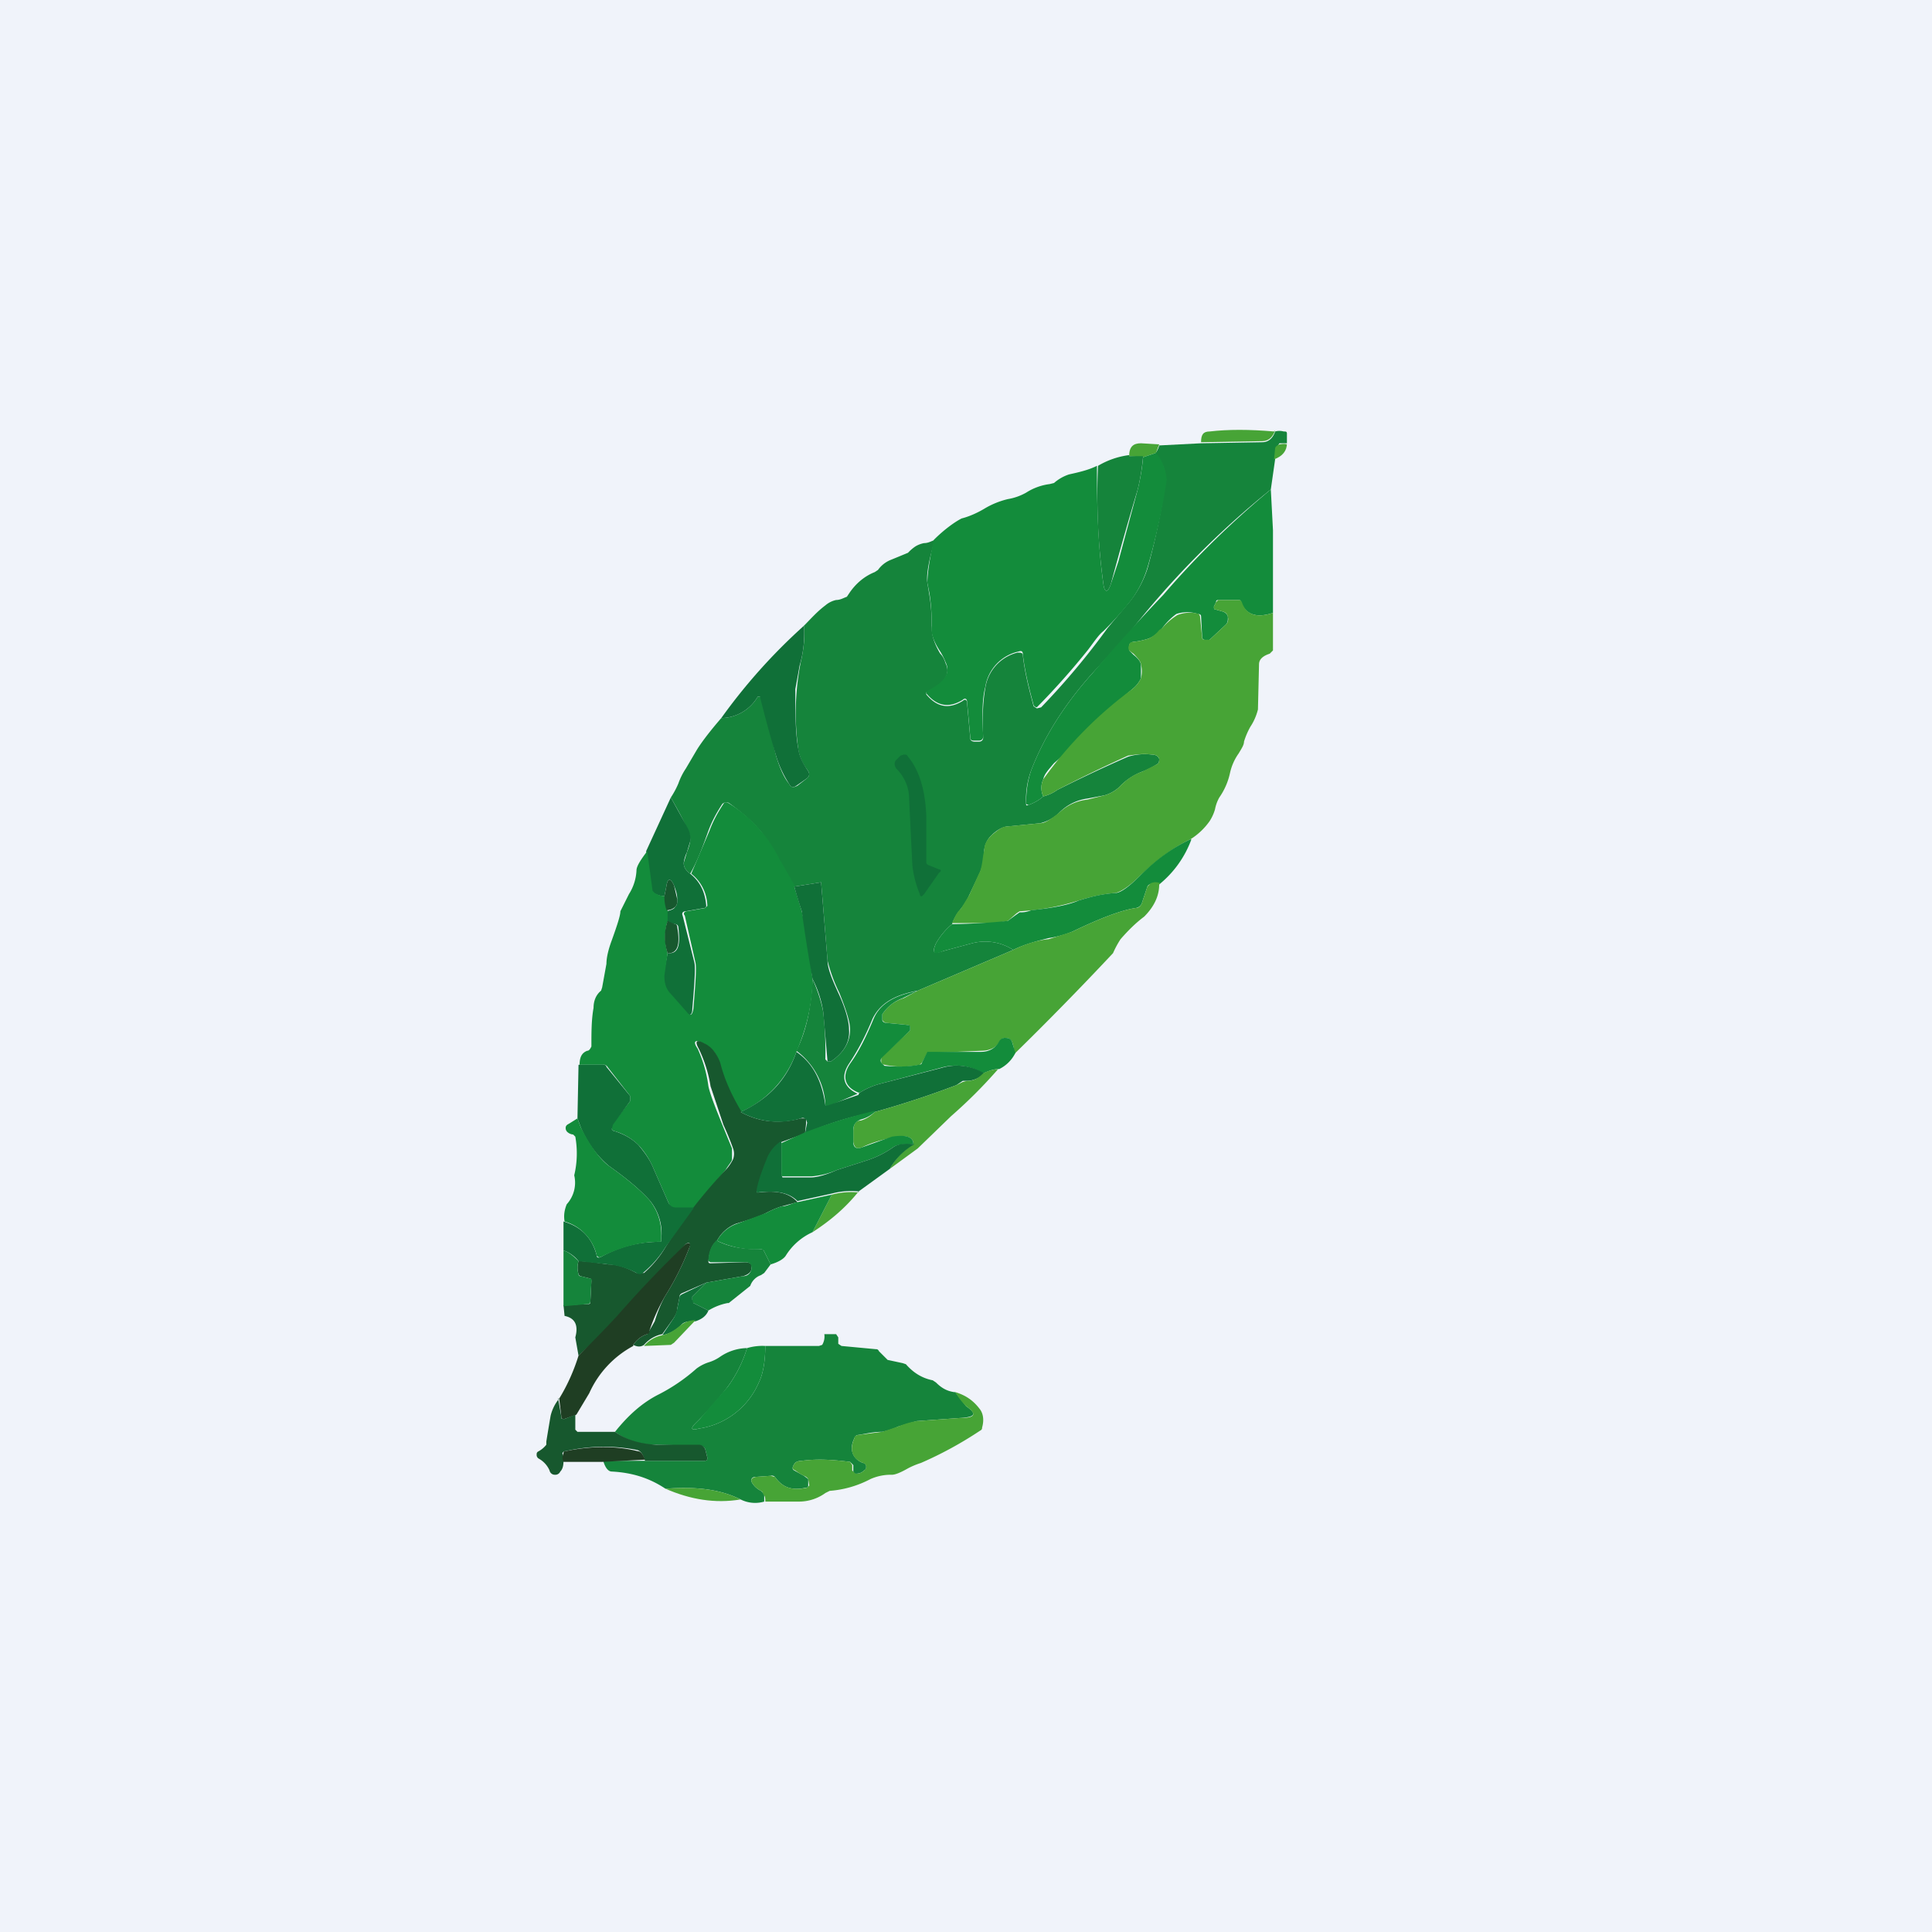 <!-- by TradingView --><svg width="18" height="18" viewBox="0 0 18 18" xmlns="http://www.w3.org/2000/svg"><path fill="#F0F3FA" d="M0 0h18v18H0z"/><path d="M11.99 4.13h-.07l-.04.06v.09l-.04.28a8.2 8.2 0 0 0-1.33 1.35l-.33.36c-.26.29-.45.59-.57.9a.78.78 0 0 0-.05.32c0 .01 0 .02.02.01a.4.4 0 0 0 .14-.08.38.38 0 0 0 .13-.06 13.7 13.7 0 0 1 .66-.31.54.54 0 0 1 .22-.02c.03 0 .06.01.07.04 0 .02 0 .04-.02.05a.78.78 0 0 1-.14.07.57.57 0 0 0-.19.12l-.03.03a.34.34 0 0 1-.13.07l-.16.03a.45.45 0 0 0-.26.13.38.38 0 0 1-.18.1l-.3.03c-.04 0-.1.03-.15.08a.22.22 0 0 0-.07.14v.05a.53.53 0 0 1-.05.18l-.09.19a.58.58 0 0 1-.08.13.43.43 0 0 0-.08.14.64.64 0 0 0-.15.18c-.04.09-.02.1.07.07l.26-.07a.48.48 0 0 1 .39.06l-.89.38c-.22.04-.35.12-.42.26-.07.17-.14.3-.22.42-.08.12-.05.22.08.28l-.28.12c-.01 0-.02 0-.02-.02a.67.67 0 0 0-.27-.5c.1-.2.14-.43.15-.67.04.09.08.2.1.31a3.4 3.4 0 0 1 .02.44l.02.02h.03c.12-.08.18-.18.18-.3 0-.07-.04-.19-.1-.34a1.5 1.5 0 0 1-.11-.3 283.07 283.07 0 0 0-.06-.73l-.25.04a5.33 5.33 0 0 1-.3-.5c-.09-.11-.2-.2-.31-.28-.03-.01-.05 0-.06.01-.06.09-.1.17-.13.25-.05.14-.1.28-.17.4-.04-.03-.06-.06-.06-.1l.03-.1a.52.52 0 0 0 .03-.1.2.2 0 0 0-.03-.12c-.04-.1-.1-.2-.15-.29a.8.8 0 0 0 .07-.13.62.62 0 0 1 .07-.14l.1-.17c.03-.05.1-.15.23-.3a.4.4 0 0 0 .34-.2h.02l.02.01.13.54c.03.1.07.2.12.26.02.04.04.04.08.02l.09-.07c.02-.02.03-.04 0-.08A.45.45 0 0 1 7.44 7a2.45 2.45 0 0 1 .02-.83c.03-.13.04-.24.03-.34.06-.06.12-.13.2-.19a.23.23 0 0 1 .1-.05c.04 0 .07-.02.1-.03l.02-.03c.06-.09.14-.16.24-.2l.03-.02a.27.27 0 0 1 .11-.09 21.45 21.45 0 0 0 .17-.07.38.38 0 0 1 .07-.06.24.24 0 0 1 .08-.03c.04 0 .07-.02.1-.03-.06.2-.08.33-.07.4l.02.12c.02.13.02.22.02.29 0 .07.02.15.08.25.03.03.04.06.05.09.05.1-.01.19-.18.27v.02c.1.12.21.14.34.06.02-.02.04-.01.04.02l.03.33c0 .02.02.03.04.03h.04c.02 0 .04-.01.04-.04-.01-.2 0-.35.02-.46a.4.4 0 0 1 .3-.33c.03 0 .05 0 .05.03.02.17.06.32.1.47l.03.02.04-.01a6.87 6.87 0 0 0 .62-.74l.21-.25a1 1 0 0 0 .16-.3 6.07 6.07 0 0 0 .17-.82c0-.1-.03-.18-.1-.25a.21.21 0 0 0 .04-.08l.39-.02.57-.01c.06 0 .1-.04.12-.1a.15.15 0 0 1 .08 0c.02 0 .03 0 .03.02v.1Z" fill="#15843B"/><path d="M11.88 4.01c-.02.06-.06.1-.12.1l-.57.01c0-.07.02-.1.08-.1.17-.02.37-.02.6 0ZM11.99 4.13c0 .07-.04.12-.12.15l.01-.1c0-.02.02-.03.04-.04.01 0 .04-.01.07 0ZM10.8 4.14l-.03.08-.12.04-.13-.01c0-.09.04-.12.11-.12l.17.01Z" fill="#47A436"/><path d="M10.77 4.22c.06.07.09.15.1.25a6.04 6.04 0 0 1-.18.82 1 1 0 0 1-.15.3 3.06 3.06 0 0 1-.26.29c-.04.03-.08.09-.14.17a6.87 6.87 0 0 1-.48.54.04.04 0 0 1-.03-.02c-.04-.15-.08-.3-.1-.47 0-.03-.01-.04-.04-.03a.4.4 0 0 0-.31.33c-.03.11-.03.26-.02.46 0 .03-.02.04-.04.04h-.04c-.02 0-.04 0-.04-.03l-.03-.33c0-.03-.02-.04-.04-.02-.13.08-.24.06-.34-.06v-.02c.17-.08.23-.17.18-.27a.61.61 0 0 0-.05-.1c-.06-.09-.09-.17-.08-.24 0-.07 0-.16-.02-.3l-.02-.1c0-.08.02-.22.06-.4.1-.1.2-.17.26-.2.08-.02.16-.06.21-.09a.77.77 0 0 1 .22-.09.52.52 0 0 0 .17-.06.53.53 0 0 1 .22-.08l.04-.01a.4.4 0 0 1 .14-.08c.09-.02.18-.04.26-.08 0 .38.01.75.06 1.1.01.08.04.09.07 0l.07-.21.18-.67a2 2 0 0 0 .05-.3l.12-.04Z" fill="#138C3B"/><path d="M10.52 4.25h.13a2 2 0 0 1-.05.31 28.51 28.51 0 0 0-.25.88c-.03.09-.06.08-.07 0a6.07 6.07 0 0 1-.05-1.1.75.75 0 0 1 .29-.1Z" fill="#15843B"/><path d="m11.84 4.56.02.38v.77c-.15.05-.25.02-.3-.1 0-.01 0-.02-.02-.02h-.18c-.02 0-.03 0-.03.02l-.02.04c0 .02 0 .03.02.03l.07.02c.02.01.04.03.04.05 0 .03 0 .05-.02.07l-.15.14a.04.04 0 0 1-.05 0c-.01 0-.02-.01-.02-.03l-.01-.19c0-.01-.01-.02-.03-.02a.32.32 0 0 0-.2 0 .6.6 0 0 0-.13.13l-.02.02a.27.27 0 0 1-.11.08.7.7 0 0 1-.14.03.05.05 0 0 0-.04.03v.05l.04.04c.05.04.07.07.07.1v.12a.28.28 0 0 1-.08.1c-.12.1-.24.21-.36.34a4.14 4.14 0 0 1-.37.35c-.05.06-.09.1-.1.15a.19.19 0 0 0 0 .16.4.4 0 0 1-.14.08l-.02-.01c0-.1.01-.21.05-.32.12-.31.31-.61.57-.9a18.27 18.27 0 0 1 .66-.73c.3-.35.64-.68 1-.98Z" fill="#138C3B"/><path d="M11.86 5.71v.35l-.03.03c-.06.02-.1.05-.1.1l-.01.42c-.01.04-.03.1-.07.16a.69.69 0 0 0-.06.14c0 .03-.02.06-.05.11a.5.5 0 0 0-.08.18.63.63 0 0 1-.1.23.36.36 0 0 0-.04.11.41.41 0 0 1-.05.11.62.62 0 0 1-.18.17c-.17.08-.32.2-.47.34-.1.1-.18.15-.23.16-.13.01-.24.04-.34.07a2.24 2.24 0 0 1-.55.1l-.03.02-.08.07-.12.02h-.4c.02-.04.04-.1.08-.13l.08-.13.09-.2c.02-.03.03-.09.04-.17l.01-.05c0-.06.03-.1.07-.14.06-.05.1-.08.14-.08l.31-.03c.05 0 .1-.04.18-.1a.45.45 0 0 1 .26-.12l.16-.04a.34.34 0 0 0 .13-.07l.03-.03c.06-.06.13-.1.19-.12l.14-.07c.02-.01.02-.03.02-.05-.01-.03-.04-.04-.07-.04-.08-.01-.15 0-.22.01a13.7 13.7 0 0 0-.66.32.38.38 0 0 1-.13.06.19.19 0 0 1 0-.16 3.77 3.77 0 0 1 .83-.84.28.28 0 0 0 .08-.1.26.26 0 0 0 0-.13c0-.02-.02-.05-.07-.1a.45.45 0 0 1-.04-.03.05.05 0 0 1 0-.05c0-.02.02-.03.04-.03a.7.7 0 0 0 .14-.03.27.27 0 0 0 .1-.08l.03-.02a.6.6 0 0 1 .14-.12.32.32 0 0 1 .2-.01l.01.02.02.2s0 .02.02.02h.05l.15-.14a.07.07 0 0 0 .02-.07.06.06 0 0 0-.04-.05l-.07-.02c-.02 0-.02-.01-.02-.03l.02-.04.02-.02h.19c.01 0 .02 0 .03.02.04.12.14.15.29.1Z" fill="#47A436"/><path d="M7.49 5.82a1.06 1.06 0 0 1-.04.38l-.04.22c0 .23 0 .42.03.57.01.06.04.12.08.18.03.04.02.06 0 .08l-.1.07c-.03.02-.05.02-.07-.02a1.03 1.03 0 0 1-.12-.26 12.54 12.54 0 0 1-.15-.55h-.02a.4.4 0 0 1-.34.2 5.33 5.33 0 0 1 .77-.86ZM8.63 7.6v.43c0 .01 0 .02.02.03l.1.04c.02 0 .02.02 0 .03l-.14.2-.02.02c-.01 0-.02 0-.02-.02a.96.96 0 0 1-.07-.27l-.03-.62c0-.1-.04-.2-.12-.28-.02-.03-.02-.06 0-.08l.04-.04.03-.01c.02 0 .03 0 .04.02.1.12.16.3.17.55ZM6.25 7.43l.16.29a.2.2 0 0 1 .02.12l-.03.1a.32.32 0 0 0-.03.1c0 .04.02.07.06.1.1.08.14.18.15.3 0 0 0 .02-.02.02l-.17.03c-.03 0-.04.02-.03.04l.11.44c.01.05 0 .2-.02.43 0 .06-.03.07-.06.03l-.15-.17a.2.2 0 0 1-.06-.17l.04-.21c.1.01.12-.07.1-.24a.03.03 0 0 0-.03-.03l-.08-.02v-.1c.04-.01.07-.02.08-.04.02-.02.02-.04.02-.07 0-.06-.02-.1-.03-.13-.03-.07-.06-.07-.07 0l-.02.1a.2.2 0 0 1-.1-.03.04.04 0 0 1-.02-.02l-.05-.37.23-.5Z" fill="#107038"/><path d="m7.4 8.26.07.23.05.23.05.4c0 .24-.06.47-.15.68a.95.95 0 0 1-.52.56c-.09-.15-.16-.3-.2-.46a.27.27 0 0 0-.15-.18c-.07-.04-.1-.02-.05.05.04.09.08.2.1.35.02.09.07.21.13.36l.09.22v.1c0 .02-.03.05-.06.1l-.3.36H6.3a.08.08 0 0 1-.07-.05l-.14-.32a.75.75 0 0 0-.14-.22.52.52 0 0 0-.22-.13.04.04 0 0 1-.03-.02v-.04l.17-.22v-.05l-.21-.27a.04.04 0 0 0-.04-.02H5.4c0-.07.02-.11.07-.13.02 0 .03-.02.04-.04 0-.13 0-.25.02-.36 0-.06.02-.12.07-.16l.01-.03.04-.22c0-.06.02-.14.05-.22.05-.14.08-.23.08-.27l.08-.16a.45.45 0 0 0 .07-.22c0-.04.04-.1.1-.18l.05.37.02.02a.2.2 0 0 0 .1.03c0 .05 0 .1.02.13v.1c-.03.1-.03.2 0 .3l-.03.21c0 .06.01.12.06.17l.15.17c.03.04.05.03.06-.03.02-.24.03-.38.02-.43l-.1-.44c-.02-.02 0-.04.02-.04l.17-.03.02-.02a.39.39 0 0 0-.15-.3l.17-.4c.03-.08.07-.16.13-.25.01-.02.03-.02.06 0a1.28 1.28 0 0 1 .46.51l.15.26ZM11.1 7.82a.97.97 0 0 1-.3.42.1.1 0 0 0-.09 0 .04.04 0 0 0-.02.02l-.05.15a.07.07 0 0 1-.06.05c-.13.02-.32.09-.59.22a.97.97 0 0 1-.22.06c-.12.03-.23.06-.33.11a.48.48 0 0 0-.39-.06l-.26.07c-.09.04-.11.02-.07-.07a.64.64 0 0 1 .15-.18 5.88 5.88 0 0 0 .52-.03 2.61 2.61 0 0 1 .11-.08c.03 0 .06 0 .11-.02.2-.02.35-.05.44-.09.1-.03.2-.06.34-.07.05 0 .13-.06.23-.16.15-.15.3-.26.47-.34Z" fill="#138C3B"/><path d="M6.21 8.48a.38.38 0 0 1-.02-.13l.02-.1c.01-.07.04-.07.07 0l.03.13c0 .03 0 .05-.02.07a.12.12 0 0 1-.08.03Z" fill="#17582E"/><path d="M7.57 9.12a15.4 15.4 0 0 1-.1-.63 4.2 4.2 0 0 1-.07-.23l.25-.04a268.95 268.95 0 0 1 .06.73c0 .07.04.17.1.3.07.15.1.27.1.34.01.12-.05.22-.17.3h-.03a137.91 137.91 0 0 0-.04-.46.98.98 0 0 0-.1-.31Z" fill="#107038"/><path d="M10.8 8.24c0 .11-.05.21-.14.3-.08.06-.15.13-.22.21a.87.87 0 0 0-.07.13 30.41 30.41 0 0 1-.92.94.33.33 0 0 0-.02-.11.06.06 0 0 0-.06-.04.06.06 0 0 0-.06.04c-.03.05-.09.08-.17.08a85.04 85.04 0 0 1-.5.02l-.05.09-.02.02a.8.8 0 0 1-.33 0 .04.04 0 0 1-.03-.02v-.05l.27-.25v-.03a.03.03 0 0 0-.02-.02l-.2-.02a.05.05 0 0 1-.04-.03v-.05c.04-.06.1-.12.2-.15l.13-.07.89-.38c.1-.05.22-.09.33-.1l.22-.07c.27-.13.46-.2.59-.22.03 0 .05-.02.06-.05l.05-.15.03-.03a.1.1 0 0 1 .09 0Z" fill="#47A436"/><path d="M6.22 8.88a.45.45 0 0 1 0-.3l.07.03c.01 0 .02.01.02.03.03.17 0 .25-.1.24Z" fill="#17582E"/><path d="m8.55 9.23-.14.07a.38.38 0 0 0-.19.15v.05c0 .02.02.03.04.03l.2.02s.02 0 .02.02v.03l-.26.25a.04.04 0 0 0-.01.05l.03.03c.11.01.22.01.32-.01.02 0 .03-.01.03-.02l.05-.1h.5c.08 0 .14-.04.17-.1a.06.06 0 0 1 .06-.03c.03 0 .05.01.06.04l.03.1a.33.33 0 0 1-.15.15c-.06 0-.1.02-.15.04a.49.49 0 0 0-.4-.05l-.57.15a.7.7 0 0 0-.18.08H8c-.13-.05-.16-.15-.08-.27.08-.11.15-.25.22-.42.06-.14.2-.22.42-.26Z" fill="#138C3B"/><path d="M6.9 10.36c.18.1.37.11.56.06h.05v.05l-.01.09-.22.08a.34.34 0 0 0-.12.15 3.59 3.59 0 0 0-.11.32h.02c.16-.02.28 0 .36.09l-.15.04a.87.87 0 0 0-.14.06c-.08.04-.18.07-.28.1a.34.34 0 0 0-.18.16c-.05.04-.07.1-.08.19 0 .01 0 .02.02.02l.32-.01c.05 0 .07.02.06.05v.02c-.01.03-.04.05-.08.06l-.34.06-.23.1a.04.04 0 0 0-.02.04l-.02.1c0 .04-.02.07-.04.1l-.1.14a.3.3 0 0 0-.17.1c-.03.02-.06.02-.1 0a.24.24 0 0 1 .13-.1 3.33 3.33 0 0 0 .07-.12c.03-.1.07-.19.1-.24.1-.16.17-.31.22-.44.02-.05 0-.06-.03-.04a11.43 11.43 0 0 1-1 1.04l-.03-.17c.03-.11 0-.18-.1-.2l-.01-.1.22-.01c.02 0 .03 0 .03-.02l.01-.2s0-.02-.02-.02l-.08-.02a.03.03 0 0 1-.02-.02.2.2 0 0 1 0-.12c.1 0 .19.02.28.03.08 0 .17.03.26.08H6a.98.98 0 0 0 .2-.24 4.74 4.74 0 0 1 .57-.73.43.43 0 0 0 .06-.09.15.15 0 0 0 0-.1 2.81 2.81 0 0 0-.09-.22l-.12-.36a1.26 1.26 0 0 0-.11-.35c-.04-.07-.02-.09.05-.05.07.03.12.1.15.18.04.16.11.31.2.46Z" fill="#17582E"/><path d="m8 10.19.01-.01a.7.7 0 0 1 .18-.08l.58-.15a.49.49 0 0 1 .4.05.23.23 0 0 1-.17.07h-.03l-.06.04a8.59 8.59 0 0 1-.76.25c-.22.04-.44.11-.65.2l.02-.1-.01-.03a.04.04 0 0 0-.05-.01.72.72 0 0 1-.56-.06c.26-.12.43-.3.52-.56.16.11.24.28.27.5h.02L8 10.2ZM6.46 11.26l-.26.36a.98.98 0 0 1-.21.24.05.05 0 0 1-.06 0 .73.73 0 0 0-.26-.08l-.28-.03a.3.3 0 0 0-.14-.1v-.27c.17.05.27.16.31.32 0 .02.02.02.04.01.18-.1.36-.14.54-.14.02 0 .02 0 .02-.02a.48.48 0 0 0-.11-.37c-.11-.12-.24-.22-.38-.32a.94.94 0 0 1-.26-.36 4.5 4.5 0 0 0-.03-.08l.01-.5h.23c.02 0 .03.01.03.02l.22.27v.05l-.16.22-.01.04s.01.02.03.02c.09.03.16.07.22.13.04.05.1.12.14.22l.14.32c.02.03.04.04.07.04h.16Z" fill="#107038"/><path d="M9.3 9.96c-.14.16-.28.3-.44.44l-.31.3-.26.19a.62.62 0 0 1 .22-.23c0-.07-.07-.09-.2-.06-.1.02-.2.05-.28.09-.05.02-.07 0-.08-.05v-.1c0-.06.02-.1.07-.1a.3.3 0 0 0 .13-.08 8.63 8.63 0 0 0 .76-.25l.06-.03.04-.01c.06 0 .1-.02.15-.07a.36.36 0 0 1 .15-.04Z" fill="#47A436"/><path d="M8.15 10.36a.3.3 0 0 1-.13.07c-.05.02-.07.05-.07.1v.11c0 .05.03.07.08.05l.28-.1c.13-.02.2 0 .2.07-.09 0-.15 0-.19.03a.92.92 0 0 1-.24.12l-.28.09a.76.76 0 0 1-.24.06h-.27l-.01-.01v-.3l.22-.1c.21-.08.43-.15.65-.2ZM5.38 10.42l.03.08c.09.18.18.3.26.36.14.1.27.2.38.32.08.1.12.22.11.37 0 .02 0 .02-.02.02-.18 0-.36.05-.54.14-.02.01-.03 0-.04-.01a.43.43 0 0 0-.3-.32c-.01-.06 0-.11.02-.16a.3.3 0 0 0 .07-.27.88.88 0 0 0 .01-.36l-.02-.02a.09.09 0 0 1-.05-.02.05.05 0 0 1-.02-.04c0-.02.01-.03.03-.04l.08-.05Z" fill="#138C3B"/><path d="M7.28 10.64v.3l.01.03h.26c.07 0 .16-.03.25-.07l.28-.09a.92.92 0 0 0 .24-.12c.04-.03.1-.04.2-.03a.62.62 0 0 0-.23.23L8 11.1a.7.7 0 0 0-.25.02l-.32.07c-.08-.08-.2-.1-.37-.08h-.01v-.03c.02-.1.06-.2.1-.3a.34.34 0 0 1 .13-.15Z" fill="#107038"/><path d="M8 11.1c-.12.15-.26.27-.43.38l.18-.35a.7.7 0 0 1 .25-.02Z" fill="#47A436"/><path d="m7.75 11.13-.18.35a.57.57 0 0 0-.25.22c-.02.03-.07.06-.14.08l-.06-.12a.03.03 0 0 0-.03-.02.86.86 0 0 1-.41-.08.34.34 0 0 1 .19-.16l.27-.1a.86.86 0 0 1 .14-.06c.05 0 .1-.03.15-.04l.32-.07Z" fill="#138C3B"/><path d="M6.68 11.56c.12.06.25.08.41.08.02 0 .02 0 .03.02l.06.12-.06.08-.03.02a.16.16 0 0 0-.1.1l-.2.16h-.01a.53.53 0 0 0-.18.07l-.14-.07a.03.03 0 0 1-.01-.03v-.03l.13-.13.34-.06c.05 0 .07-.03.08-.06v-.02c0-.03-.01-.05-.06-.05h-.32l-.02-.01c0-.09.03-.15.08-.2Z" fill="#15843B"/><path d="M5.9 12.54a.93.93 0 0 0-.41.44l-.12.2-.11.04c-.02 0-.03 0-.03-.02l-.02-.17c.08-.13.14-.27.18-.4a11.43 11.43 0 0 0 .36-.37 10.3 10.3 0 0 1 .64-.67c.04-.02.05 0 .03.04-.05.13-.12.28-.22.44a1.72 1.72 0 0 0-.15.33c0 .02 0 .02-.02.03a.24.24 0 0 0-.13.1Z" fill="#1F3E23"/><path d="M5.39 11.75a.2.2 0 0 0 0 .12s0 .02.02.02l.08.02c.02 0 .03.01.02.03l-.01.19c0 .01-.01.02-.03.02l-.22.02v-.52c.06.02.1.06.14.1Z" fill="#15843B"/><path d="m6.58 11.95-.13.13v.03l.01.03.14.07c-.02.05-.06.08-.12.1-.06 0-.1 0-.13.03a.33.33 0 0 1-.18.1l.1-.15a.24.24 0 0 0 .04-.1l.02-.1c0-.02.01-.02.02-.03l.23-.11Z" fill="#107038"/><path d="m6.48 12.3-.2.21-.03.02-.25.01a.3.3 0 0 1 .17-.1c.06-.01.12-.05.18-.1.03-.02.07-.04.13-.04Z" fill="#47A436"/><path d="m8.9 12.97.1.13c.1.07.09.1-.04.11l-.42.03-.17.05a.71.71 0 0 1-.15.05c-.09 0-.16.02-.23.03a.04.04 0 0 0-.03.03c-.05.1-.02.19.08.23.02 0 .03.02.03.03 0 .02 0 .03-.02.04-.03.03-.06.03-.08.03-.02 0-.02-.02-.02-.03v-.05l-.03-.03c-.16-.02-.3-.03-.45-.01-.03 0-.06.01-.07.03-.02.03-.02.05 0 .06l.09.05.04.03v.06c0 .01 0 .02-.02.02-.13.03-.22 0-.29-.1a.04.04 0 0 0-.04-.01l-.14.01c-.04 0-.05.03-.03.06a.2.2 0 0 0 .08.07l.03.03v.07a.3.3 0 0 1-.22-.02c-.2-.1-.43-.12-.7-.1-.15-.1-.31-.15-.5-.16-.03 0-.06-.03-.08-.1H6.56c.03 0 .03-.01.03-.03l-.02-.08c-.01-.02-.03-.03-.05-.03l-.41-.01a.61.61 0 0 1-.38-.12c.12-.15.25-.27.41-.35a1.68 1.68 0 0 0 .35-.24.39.39 0 0 1 .12-.06.38.38 0 0 0 .1-.05.46.46 0 0 1 .24-.08h.01c-.04.13-.1.25-.18.36a3.26 3.26 0 0 1-.3.34c-.05.05-.04.07.03.05a.72.72 0 0 0 .56-.43c.04-.08.06-.2.06-.34h.5l.03-.01a.15.15 0 0 0 .02-.1h.11l.02.03v.06l.03.02.32.03c.01 0 .02 0 .03.02l.06.06.02.02.14.03.03.01c.07.08.15.13.25.15l.03.02c.05.05.1.08.17.09Z" fill="#15843B"/><path d="M7.13 12.54c0 .14-.02.26-.06.34a.72.72 0 0 1-.56.43c-.07.02-.08 0-.03-.05l.04-.04.26-.3c.08-.11.14-.23.18-.36a.5.5 0 0 1 .17-.02Z" fill="#138C3B"/><path d="M7.13 13.99c0-.03 0-.05-.02-.07a.04.04 0 0 0-.02-.03.2.2 0 0 1-.08-.07c-.02-.03-.01-.05.03-.06l.14-.01.04.01c.07.1.16.13.3.1l.02-.02-.01-.06a.08.08 0 0 0-.04-.03.48.48 0 0 1-.08-.05c-.03-.01-.03-.03-.01-.06.01-.02.04-.03.07-.03.14-.02.3-.01.45.01l.02.03v.05l.03.03c.02 0 .05 0 .08-.03a.04.04 0 0 0 .02-.04.04.04 0 0 0-.03-.03c-.1-.04-.13-.12-.08-.23 0-.02.01-.02.03-.03l.23-.03.15-.05a.73.73 0 0 1 .17-.05l.42-.03c.13 0 .14-.04.04-.11a.62.62 0 0 1-.1-.13c.1.03.17.08.23.16.03.04.04.1.02.17 0 .01 0 .02-.02.03a3.54 3.54 0 0 1-.55.3.72.72 0 0 0-.12.05c-.07.04-.12.06-.15.06a.47.47 0 0 0-.2.04.97.97 0 0 1-.38.11l-.04.02a.42.42 0 0 1-.25.08h-.31Z" fill="#47A436"/><path d="m5.2 13.03.03.17c0 .02 0 .02.03.02l.1-.04v.14l.02.02h.35c.1.07.22.11.38.12h.4c.03 0 .05.02.06.04l.02.08c0 .02 0 .03-.03.03h-.55c-.02-.06-.04-.09-.07-.1a1.6 1.6 0 0 0-.67.01.03.03 0 0 0-.03.02l.01.07c0 .05-.01.08-.03.1a.05.05 0 0 1-.05.03.05.05 0 0 1-.05-.04.23.23 0 0 0-.1-.11.04.04 0 0 1-.02-.04c0-.01 0-.02.02-.03a.23.23 0 0 0 .07-.06v-.03a27.52 27.52 0 0 1 .04-.24.4.4 0 0 1 .08-.16Z" fill="#17582E"/><path d="m6 13.6-.39.02h-.36a.09.09 0 0 1 0-.08c0-.01 0-.02.02-.02.24-.05.47-.05.67 0 .03 0 .05.03.07.08Z" fill="#1F3E23"/><path d="M6.9 13.97c-.24.04-.47 0-.7-.1.27-.02.5 0 .7.1Z" fill="#47A436"/></svg>